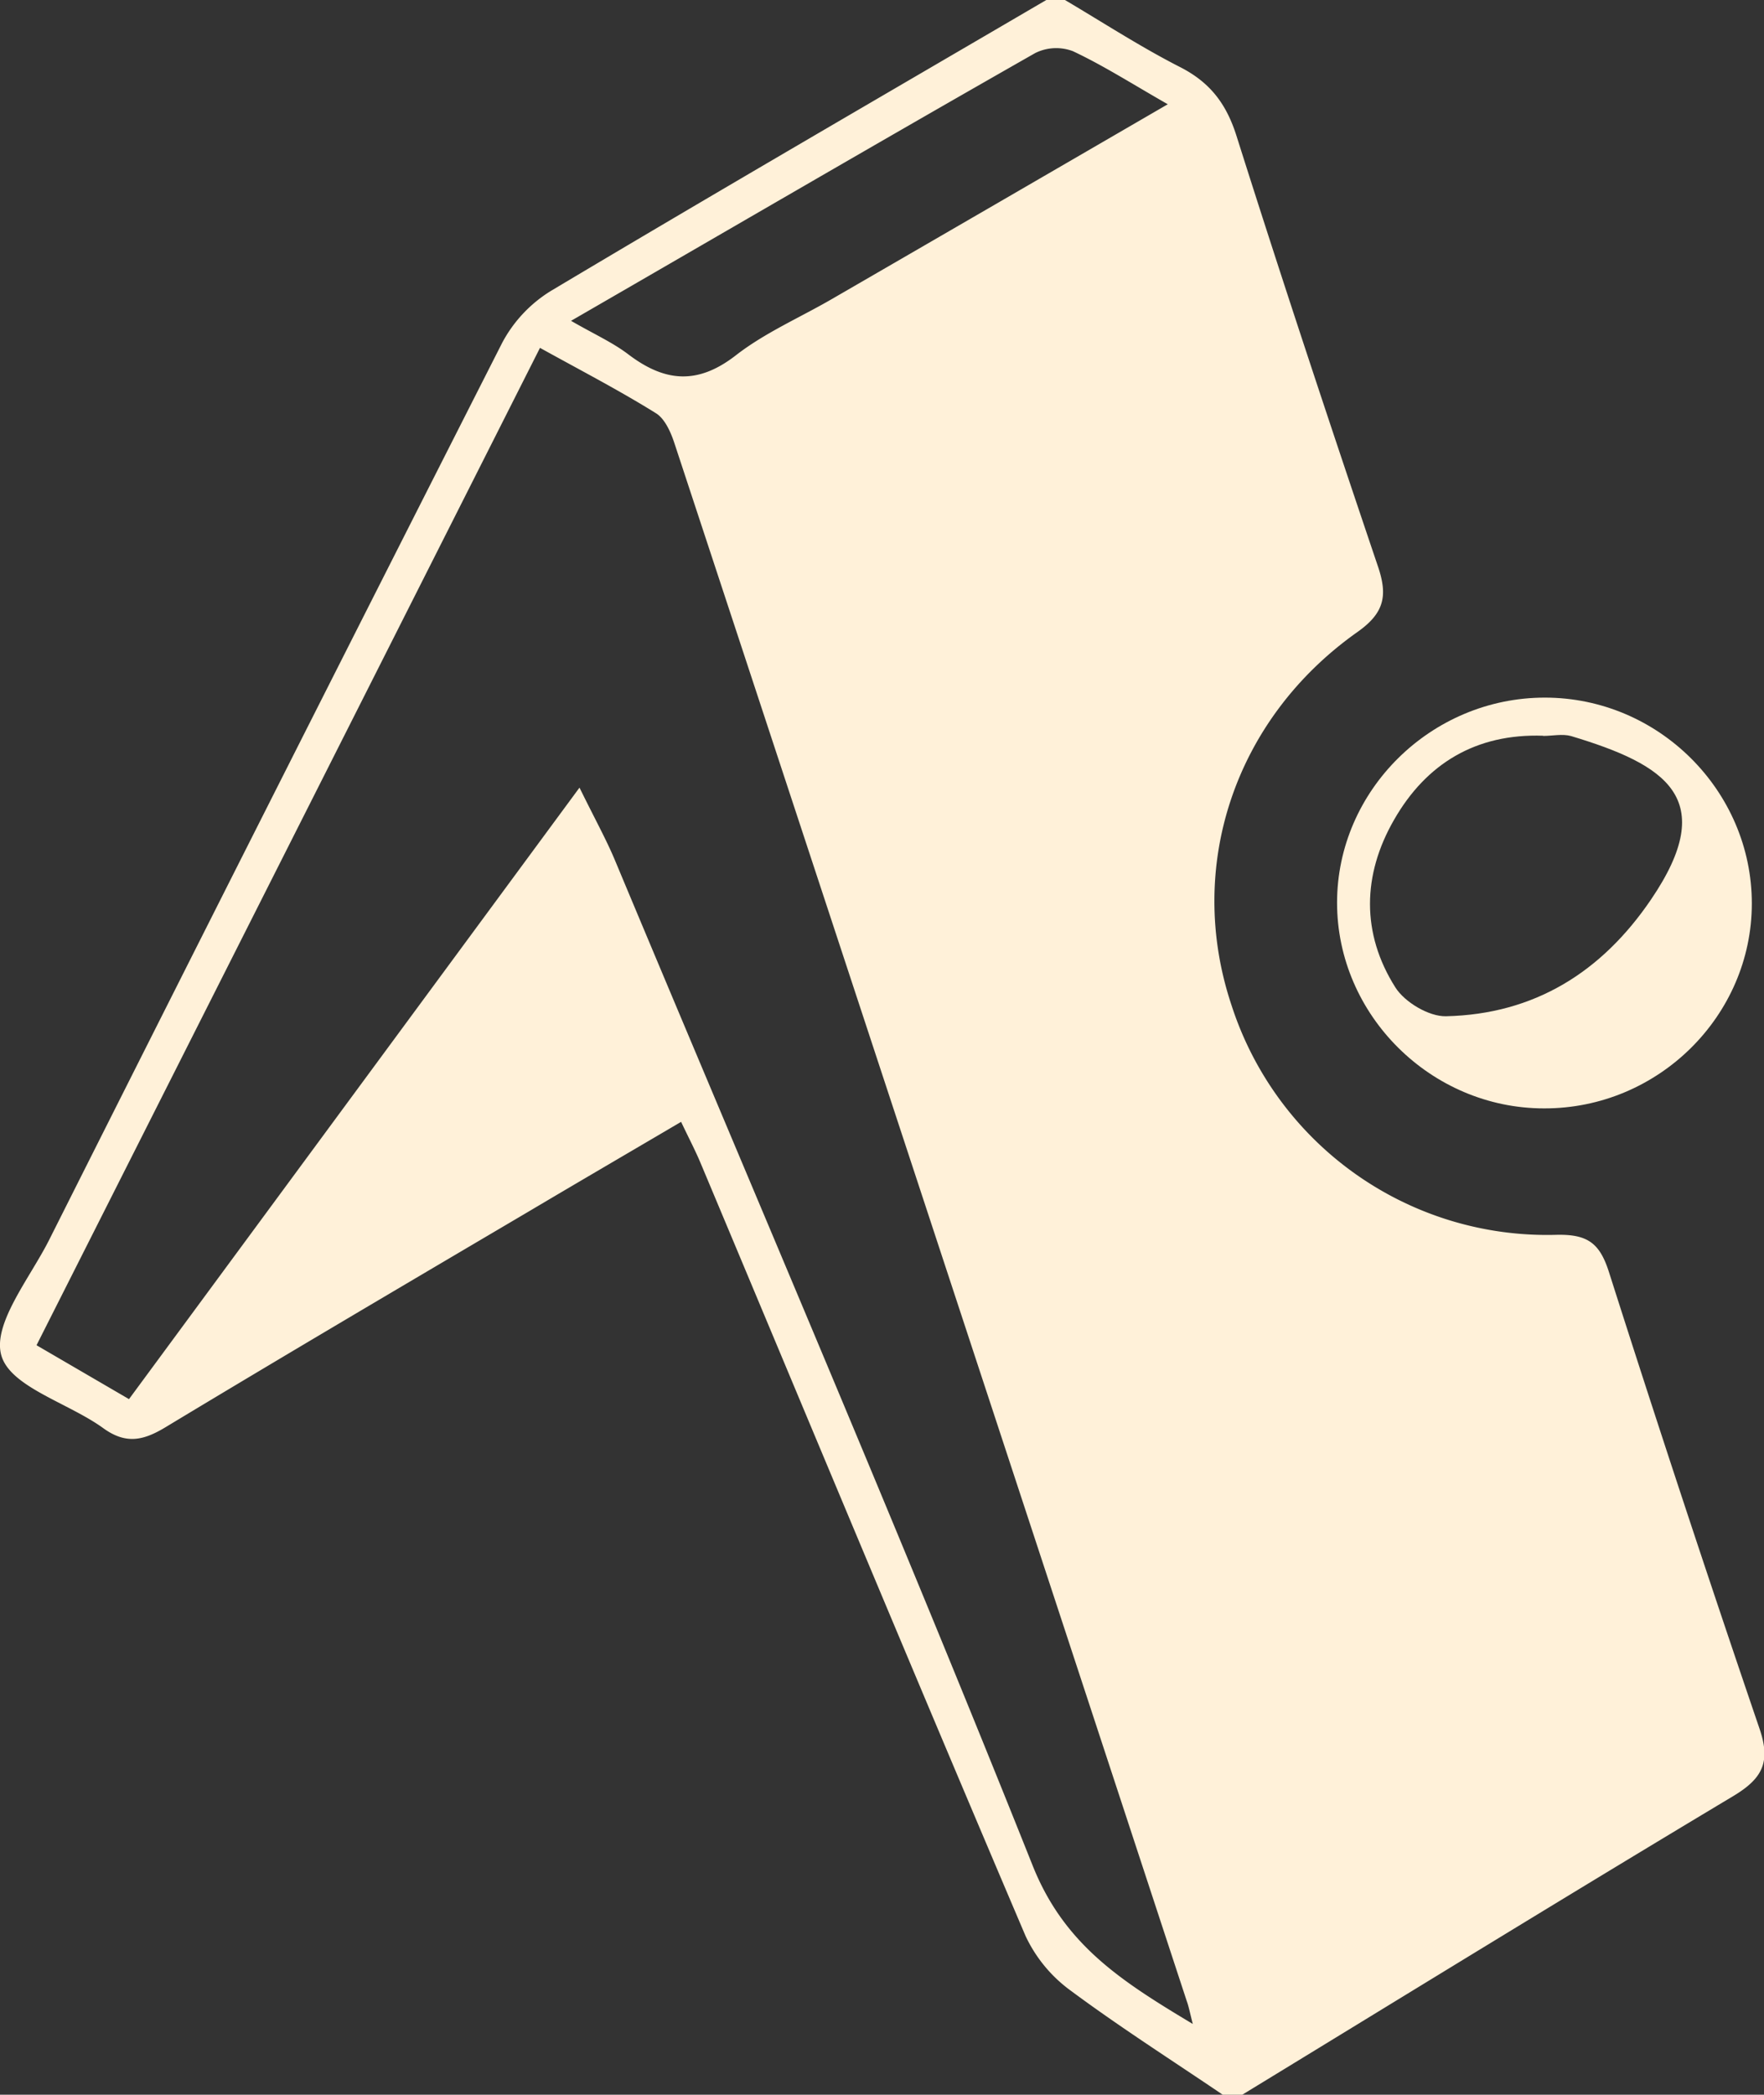 <svg xmlns="http://www.w3.org/2000/svg" viewBox="0 0 289.76 343.96"><rect x="0" y="0" width="289.76" height="343.96" fill="#333333" stroke="none"/><defs><style>.cls-1{fill:#fff1d9;}</style></defs><g id="Capa_2" data-name="Capa 2"><g id="Capa_1-2" data-name="Capa 1"><path class="cls-1" d="M200.91,344c-8.35-5.66-16.88-11.09-25-17.11a23.38,23.38,0,0,1-7.45-9c-18-42.23-35.61-84.58-53.37-126.89-.86-2.06-1.91-4.05-3.21-6.79-8.64,5.08-16.88,9.89-25.1,14.76C66.92,210.68,47,222.4,27.21,234.34c-3.67,2.22-6.53,2.86-10.26.16-5.7-4.13-15.17-6.72-16.71-11.87S4.81,210,8,203.74q37.1-73.8,74.49-147.45a22.26,22.26,0,0,1,8-8.52c27-16.11,54.23-31.89,81.38-47.77h3.06c6.3,3.72,12.45,7.73,19,11.06,4.87,2.51,7.51,6,9.17,11.22,7.49,23.68,15.31,47.25,23.26,70.77,1.63,4.82,1,7.65-3.43,10.76-20.2,14.29-28.2,38.61-20.65,61.21a54.47,54.47,0,0,0,53.39,37.74c5.08-.11,7.09,1.33,8.61,6.08q12,37.65,24.76,75.06c1.85,5.44.47,8.13-4.3,11-27,16.17-53.82,32.67-80.7,49.07ZM88.7,57.12,6,220.89l15.19,8.85L95.19,129.33c2.59,5.27,4.38,8.49,5.8,11.87,23,55,46.55,109.78,68.64,165.14,5.21,13.05,14.63,19,26.3,26-.51-2-.68-2.94-1-3.79q-42-127.89-84.14-255.75c-.59-1.81-1.56-4-3-4.92C101.79,64.14,95.51,60.89,88.7,57.12Zm5.1-4.44c3.81,2.2,6.86,3.56,9.44,5.53,6,4.54,11.37,5,17.64.13,4.76-3.7,10.47-6.17,15.74-9.22,18.08-10.46,36.15-20.94,55.2-32-5.91-3.38-10.59-6.37-15.57-8.71a7.75,7.75,0,0,0-6.2.3C144.94,23,120,37.55,93.8,52.68Z"/><path class="cls-1" d="M253.63,182c-18.59,0-34-15.35-34-33.77s15.43-33.68,34.13-33.68,34,15.33,34,33.8S272.36,182.05,253.63,182Zm-.14-61.19c-11-.38-19.2,4.53-24.52,13.84-5.17,9-5.39,18.61.24,27.49,1.55,2.44,5.52,4.8,8.32,4.73,14.48-.33,25.56-7.22,33.68-19.18,11.29-16.62,2.43-22.14-13.15-26.83C256.66,120.47,255,120.84,253.49,120.84Z"/></g></g></svg>